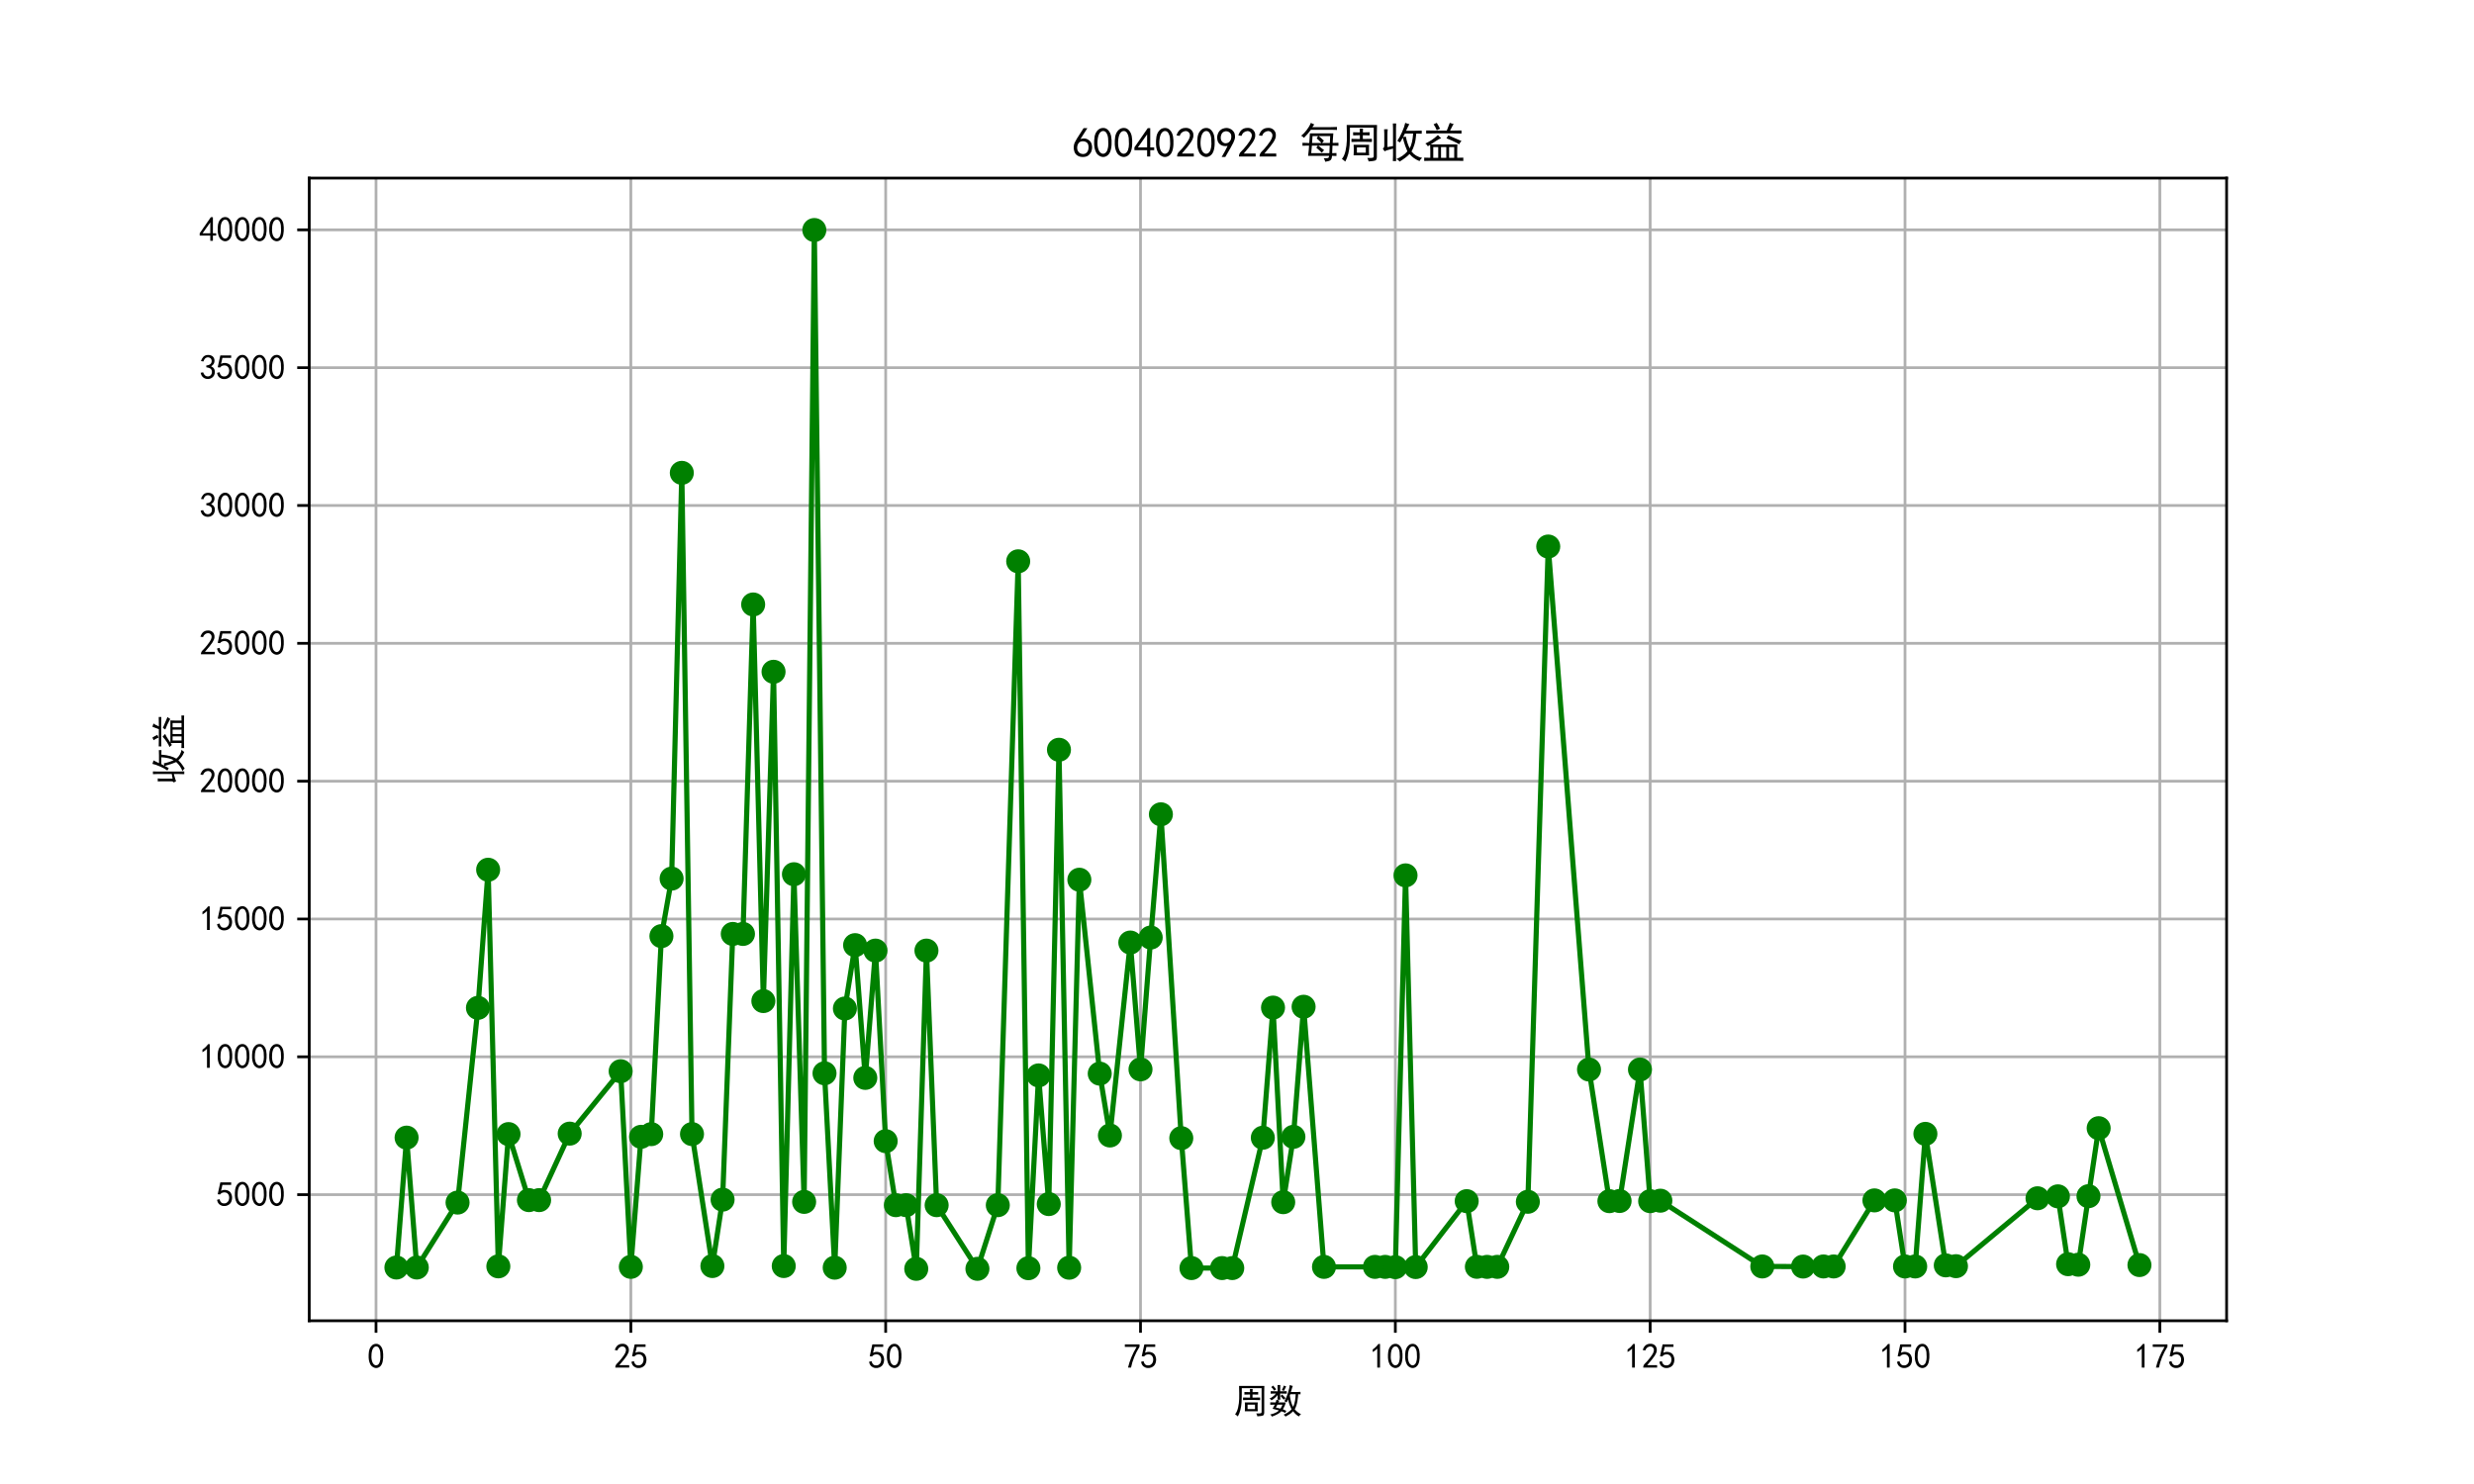 <?xml version="1.0" encoding="utf-8" standalone="no"?>
<!DOCTYPE svg PUBLIC "-//W3C//DTD SVG 1.1//EN"
  "http://www.w3.org/Graphics/SVG/1.1/DTD/svg11.dtd">
<svg xmlns:xlink="http://www.w3.org/1999/xlink" width="720pt" height="432pt" viewBox="0 0 720 432" xmlns="http://www.w3.org/2000/svg" version="1.1">
 <defs>
  <style type="text/css">*{stroke-linejoin: round; stroke-linecap: butt}</style>
 </defs>
 <g id="figure_1">
  <g id="patch_1">
   <path d="M 0 432 
L 720 432 
L 720 0 
L 0 0 
z
" style="fill: #ffffff"/>
  </g>
  <g id="axes_1">
   <g id="patch_2">
    <path d="M 90 384.48 
L 648 384.48 
L 648 51.84 
L 90 51.84 
z
" style="fill: #ffffff"/>
   </g>
   <g id="matplotlib.axis_1">
    <g id="xtick_1">
     <g id="line2d_1">
      <path d="M 109.431 384.48 
L 109.431 51.84 
" clip-path="url(#p61f55de482)" style="fill: none; stroke: #b0b0b0; stroke-width: 0.8; stroke-linecap: square"/>
     </g>
     <g id="line2d_2">
      <defs>
       <path id="m4ec28700ac" d="M 0 0 
L 0 3.5 
" style="stroke: #000000; stroke-width: 0.8"/>
      </defs>
      <g>
       <use xlink:href="#m4ec28700ac" x="109.431" y="384.48" style="stroke: #000000; stroke-width: 0.8"/>
      </g>
     </g>
     <g id="text_1">
      <!-- 0 -->
      <g transform="translate(106.931 398.355) scale(0.1 -0.1)">
       <defs>
        <path id="SimHei-30" d="M 225 2537 
Q 250 3200 412 3587 
Q 575 3975 875 4225 
Q 1175 4475 1612 4475 
Q 2050 4475 2375 4112 
Q 2700 3750 2800 3200 
Q 2900 2650 2862 1937 
Q 2825 1225 2612 775 
Q 2400 325 1975 150 
Q 1550 -25 1125 187 
Q 700 400 525 750 
Q 350 1100 275 1487 
Q 200 1875 225 2537 
z
M 750 2687 
Q 675 2000 800 1462 
Q 925 925 1212 700 
Q 1500 475 1800 612 
Q 2100 750 2237 1162 
Q 2375 1575 2375 2062 
Q 2375 2550 2337 2950 
Q 2300 3350 2112 3675 
Q 1925 4000 1612 4012 
Q 1300 4025 1062 3700 
Q 825 3375 750 2687 
z
" transform="scale(0.016)"/>
       </defs>
       <use xlink:href="#SimHei-30"/>
      </g>
     </g>
    </g>
    <g id="xtick_2">
     <g id="line2d_3">
      <path d="M 183.593 384.48 
L 183.593 51.84 
" clip-path="url(#p61f55de482)" style="fill: none; stroke: #b0b0b0; stroke-width: 0.8; stroke-linecap: square"/>
     </g>
     <g id="line2d_4">
      <g>
       <use xlink:href="#m4ec28700ac" x="183.593" y="384.48" style="stroke: #000000; stroke-width: 0.8"/>
      </g>
     </g>
     <g id="text_2">
      <!-- 25 -->
      <g transform="translate(178.593 398.355) scale(0.1 -0.1)">
       <defs>
        <path id="SimHei-32" d="M 300 250 
Q 325 625 650 925 
Q 975 1225 1475 1862 
Q 1975 2500 2125 2850 
Q 2275 3200 2237 3450 
Q 2200 3700 2000 3862 
Q 1800 4025 1537 4000 
Q 1275 3975 1037 3800 
Q 800 3625 675 3275 
L 200 3350 
Q 400 3925 712 4187 
Q 1025 4450 1450 4475 
Q 1700 4500 1900 4462 
Q 2100 4425 2312 4287 
Q 2525 4150 2662 3875 
Q 2800 3600 2762 3212 
Q 2725 2825 2375 2287 
Q 2025 1750 1025 600 
L 2825 600 
L 2825 150 
L 300 150 
L 300 250 
z
" transform="scale(0.016)"/>
        <path id="SimHei-35" d="M 550 1325 
Q 725 650 1150 575 
Q 1575 500 1837 662 
Q 2100 825 2212 1087 
Q 2325 1350 2312 1675 
Q 2300 2000 2137 2225 
Q 1975 2450 1725 2525 
Q 1475 2600 1162 2525 
Q 850 2450 650 2175 
L 225 2225 
Q 275 2375 700 4375 
L 2675 4375 
L 2675 3925 
L 1075 3925 
Q 950 3250 825 2850 
Q 1200 3025 1525 3012 
Q 1850 3000 2150 2862 
Q 2450 2725 2587 2487 
Q 2725 2250 2787 2012 
Q 2850 1775 2837 1500 
Q 2825 1225 2725 937 
Q 2625 650 2425 462 
Q 2225 275 1937 162 
Q 1650 50 1275 75 
Q 900 100 562 350 
Q 225 600 100 1200 
L 550 1325 
z
" transform="scale(0.016)"/>
       </defs>
       <use xlink:href="#SimHei-32"/>
       <use xlink:href="#SimHei-35" x="50"/>
      </g>
     </g>
    </g>
    <g id="xtick_3">
     <g id="line2d_5">
      <path d="M 257.756 384.48 
L 257.756 51.84 
" clip-path="url(#p61f55de482)" style="fill: none; stroke: #b0b0b0; stroke-width: 0.8; stroke-linecap: square"/>
     </g>
     <g id="line2d_6">
      <g>
       <use xlink:href="#m4ec28700ac" x="257.756" y="384.48" style="stroke: #000000; stroke-width: 0.8"/>
      </g>
     </g>
     <g id="text_3">
      <!-- 50 -->
      <g transform="translate(252.756 398.355) scale(0.1 -0.1)">
       <use xlink:href="#SimHei-35"/>
       <use xlink:href="#SimHei-30" x="50"/>
      </g>
     </g>
    </g>
    <g id="xtick_4">
     <g id="line2d_7">
      <path d="M 331.919 384.48 
L 331.919 51.84 
" clip-path="url(#p61f55de482)" style="fill: none; stroke: #b0b0b0; stroke-width: 0.8; stroke-linecap: square"/>
     </g>
     <g id="line2d_8">
      <g>
       <use xlink:href="#m4ec28700ac" x="331.919" y="384.48" style="stroke: #000000; stroke-width: 0.8"/>
      </g>
     </g>
     <g id="text_4">
      <!-- 75 -->
      <g transform="translate(326.919 398.355) scale(0.1 -0.1)">
       <defs>
        <path id="SimHei-37" d="M 850 150 
Q 1300 2050 2425 3925 
L 275 3925 
L 275 4375 
L 2950 4375 
L 2950 3950 
Q 1775 2050 1400 150 
L 850 150 
z
" transform="scale(0.016)"/>
       </defs>
       <use xlink:href="#SimHei-37"/>
       <use xlink:href="#SimHei-35" x="50"/>
      </g>
     </g>
    </g>
    <g id="xtick_5">
     <g id="line2d_9">
      <path d="M 406.081 384.48 
L 406.081 51.84 
" clip-path="url(#p61f55de482)" style="fill: none; stroke: #b0b0b0; stroke-width: 0.8; stroke-linecap: square"/>
     </g>
     <g id="line2d_10">
      <g>
       <use xlink:href="#m4ec28700ac" x="406.081" y="384.48" style="stroke: #000000; stroke-width: 0.8"/>
      </g>
     </g>
     <g id="text_5">
      <!-- 100 -->
      <g transform="translate(398.581 398.355) scale(0.1 -0.1)">
       <defs>
        <path id="SimHei-31" d="M 1400 3600 
Q 1075 3275 575 2975 
L 575 3450 
Q 1200 3875 1600 4450 
L 1900 4450 
L 1900 150 
L 1400 150 
L 1400 3600 
z
" transform="scale(0.016)"/>
       </defs>
       <use xlink:href="#SimHei-31"/>
       <use xlink:href="#SimHei-30" x="50"/>
       <use xlink:href="#SimHei-30" x="100"/>
      </g>
     </g>
    </g>
    <g id="xtick_6">
     <g id="line2d_11">
      <path d="M 480.244 384.48 
L 480.244 51.84 
" clip-path="url(#p61f55de482)" style="fill: none; stroke: #b0b0b0; stroke-width: 0.8; stroke-linecap: square"/>
     </g>
     <g id="line2d_12">
      <g>
       <use xlink:href="#m4ec28700ac" x="480.244" y="384.48" style="stroke: #000000; stroke-width: 0.8"/>
      </g>
     </g>
     <g id="text_6">
      <!-- 125 -->
      <g transform="translate(472.744 398.355) scale(0.1 -0.1)">
       <use xlink:href="#SimHei-31"/>
       <use xlink:href="#SimHei-32" x="50"/>
       <use xlink:href="#SimHei-35" x="100"/>
      </g>
     </g>
    </g>
    <g id="xtick_7">
     <g id="line2d_13">
      <path d="M 554.407 384.48 
L 554.407 51.84 
" clip-path="url(#p61f55de482)" style="fill: none; stroke: #b0b0b0; stroke-width: 0.8; stroke-linecap: square"/>
     </g>
     <g id="line2d_14">
      <g>
       <use xlink:href="#m4ec28700ac" x="554.407" y="384.48" style="stroke: #000000; stroke-width: 0.8"/>
      </g>
     </g>
     <g id="text_7">
      <!-- 150 -->
      <g transform="translate(546.907 398.355) scale(0.1 -0.1)">
       <use xlink:href="#SimHei-31"/>
       <use xlink:href="#SimHei-35" x="50"/>
       <use xlink:href="#SimHei-30" x="100"/>
      </g>
     </g>
    </g>
    <g id="xtick_8">
     <g id="line2d_15">
      <path d="M 628.569 384.48 
L 628.569 51.84 
" clip-path="url(#p61f55de482)" style="fill: none; stroke: #b0b0b0; stroke-width: 0.8; stroke-linecap: square"/>
     </g>
     <g id="line2d_16">
      <g>
       <use xlink:href="#m4ec28700ac" x="628.569" y="384.48" style="stroke: #000000; stroke-width: 0.8"/>
      </g>
     </g>
     <g id="text_8">
      <!-- 175 -->
      <g transform="translate(621.069 398.355) scale(0.1 -0.1)">
       <use xlink:href="#SimHei-31"/>
       <use xlink:href="#SimHei-37" x="50"/>
       <use xlink:href="#SimHei-35" x="100"/>
      </g>
     </g>
    </g>
    <g id="text_9">
     <!-- 周数 -->
     <g transform="translate(359 411.339) scale(0.1 -0.1)">
      <defs>
       <path id="SimHei-5468" d="M 5600 4925 
Q 5575 4400 5575 3800 
L 5575 50 
Q 5550 -375 5325 -462 
Q 5100 -550 4325 -600 
Q 4300 -400 4125 -75 
Q 4800 -100 4962 -37 
Q 5125 25 5100 225 
L 5100 4525 
L 1500 4525 
Q 1500 2575 1450 1887 
Q 1400 1200 1237 550 
Q 1075 -100 775 -625 
Q 625 -450 275 -225 
Q 650 225 825 1000 
Q 1000 1775 1025 2587 
Q 1050 3400 1000 4925 
L 5600 4925 
z
M 2050 325 
Q 2075 625 2075 950 
L 2075 1400 
Q 2075 1625 2050 1925 
L 4400 1925 
Q 4375 1725 4375 1450 
L 4375 875 
Q 4375 600 4400 325 
L 2050 325 
z
M 3000 3800 
Q 3000 4150 2975 4375 
L 3475 4375 
Q 3450 4075 3450 3800 
Q 4100 3800 4475 3825 
L 4475 3350 
Q 4125 3375 3450 3375 
L 3450 2800 
Q 4200 2800 4825 2825 
L 4825 2350 
Q 4175 2375 3725 2375 
L 2750 2375 
Q 2325 2375 1725 2350 
L 1725 2825 
Q 2325 2800 3000 2800 
L 3000 3375 
Q 2500 3375 1975 3350 
L 1975 3825 
Q 2475 3800 3000 3800 
z
M 3900 725 
L 3900 1525 
L 2550 1525 
L 2550 725 
L 3900 725 
z
" transform="scale(0.016)"/>
       <path id="SimHei-6570" d="M 4525 4925 
Q 4475 4800 4400 4587 
Q 4325 4375 4175 3825 
L 5325 3825 
Q 5575 3825 5925 3850 
L 5925 3400 
Q 5650 3425 5500 3425 
Q 5500 3025 5362 2162 
Q 5225 1300 4875 675 
Q 5125 375 5437 137 
Q 5750 -100 6025 -200 
Q 5725 -425 5625 -625 
Q 5325 -450 5075 -225 
Q 4825 0 4575 325 
Q 4300 25 3987 -187 
Q 3675 -400 3200 -650 
Q 3075 -425 2850 -300 
Q 3225 -150 3650 125 
Q 4075 400 4300 675 
Q 4125 1025 3962 1425 
Q 3800 1825 3675 2475 
Q 3600 2275 3425 1950 
Q 3250 2050 3000 2150 
Q 3400 2850 3650 3675 
Q 3900 4500 3975 5100 
Q 4275 4975 4525 4925 
z
M 2100 2250 
Q 2000 2150 1875 1925 
L 3250 1925 
Q 3100 1300 2725 675 
Q 3125 525 3350 400 
Q 3225 225 3125 25 
Q 2900 175 2450 325 
Q 1950 -225 725 -650 
Q 600 -375 400 -275 
Q 1575 0 2000 475 
Q 1300 650 850 775 
Q 1000 1000 1250 1525 
Q 1000 1525 425 1500 
L 425 1950 
Q 900 1925 1400 1925 
Q 1500 2150 1550 2425 
Q 1825 2325 2100 2250 
z
M 1775 3950 
Q 1775 4550 1750 5100 
L 2250 5100 
Q 2225 4575 2225 3950 
Q 3075 3950 3425 3975 
L 3425 3525 
Q 3075 3550 2225 3550 
Q 2225 2825 2250 2425 
L 1750 2425 
Q 1775 2775 1775 3300 
Q 1650 3100 1300 2787 
Q 950 2475 650 2300 
Q 525 2525 275 2625 
Q 500 2700 875 2975 
Q 1250 3250 1450 3550 
Q 950 3550 500 3525 
L 500 3975 
Q 925 3950 1775 3950 
z
M 3975 3175 
Q 4200 1700 4600 1125 
Q 4850 1700 4937 2287 
Q 5025 2875 5050 3425 
L 4075 3425 
L 3975 3175 
z
M 1450 1000 
Q 1750 925 2275 800 
Q 2475 1050 2650 1525 
L 1725 1525 
Q 1600 1275 1450 1000 
z
M 3325 4825 
Q 3200 4625 3125 4450 
Q 3050 4275 2925 4025 
Q 2725 4125 2525 4175 
Q 2725 4500 2900 5000 
Q 3150 4875 3325 4825 
z
M 2575 3375 
Q 2900 3050 3200 2725 
Q 3050 2600 2875 2425 
Q 2525 2850 2300 3100 
Q 2450 3225 2575 3375 
z
M 925 5000 
Q 1275 4650 1500 4300 
L 1125 4075 
Q 950 4425 600 4725 
Q 825 4875 925 5000 
z
" transform="scale(0.016)"/>
      </defs>
      <use xlink:href="#SimHei-5468"/>
      <use xlink:href="#SimHei-6570" x="100"/>
     </g>
    </g>
   </g>
   <g id="matplotlib.axis_2">
    <g id="ytick_1">
     <g id="line2d_17">
      <path d="M 90 347.765 
L 648 347.765 
" clip-path="url(#p61f55de482)" style="fill: none; stroke: #b0b0b0; stroke-width: 0.8; stroke-linecap: square"/>
     </g>
     <g id="line2d_18">
      <defs>
       <path id="m8128d642ae" d="M 0 0 
L -3.5 0 
" style="stroke: #000000; stroke-width: 0.8"/>
      </defs>
      <g>
       <use xlink:href="#m8128d642ae" x="90" y="347.765" style="stroke: #000000; stroke-width: 0.8"/>
      </g>
     </g>
     <g id="text_10">
      <!-- 5000 -->
      <g transform="translate(63 351.202) scale(0.1 -0.1)">
       <use xlink:href="#SimHei-35"/>
       <use xlink:href="#SimHei-30" x="50"/>
       <use xlink:href="#SimHei-30" x="100"/>
       <use xlink:href="#SimHei-30" x="150"/>
      </g>
     </g>
    </g>
    <g id="ytick_2">
     <g id="line2d_19">
      <path d="M 90 307.642 
L 648 307.642 
" clip-path="url(#p61f55de482)" style="fill: none; stroke: #b0b0b0; stroke-width: 0.8; stroke-linecap: square"/>
     </g>
     <g id="line2d_20">
      <g>
       <use xlink:href="#m8128d642ae" x="90" y="307.642" style="stroke: #000000; stroke-width: 0.8"/>
      </g>
     </g>
     <g id="text_11">
      <!-- 10000 -->
      <g transform="translate(58 311.08) scale(0.1 -0.1)">
       <use xlink:href="#SimHei-31"/>
       <use xlink:href="#SimHei-30" x="50"/>
       <use xlink:href="#SimHei-30" x="100"/>
       <use xlink:href="#SimHei-30" x="150"/>
       <use xlink:href="#SimHei-30" x="200"/>
      </g>
     </g>
    </g>
    <g id="ytick_3">
     <g id="line2d_21">
      <path d="M 90 267.52 
L 648 267.52 
" clip-path="url(#p61f55de482)" style="fill: none; stroke: #b0b0b0; stroke-width: 0.8; stroke-linecap: square"/>
     </g>
     <g id="line2d_22">
      <g>
       <use xlink:href="#m8128d642ae" x="90" y="267.52" style="stroke: #000000; stroke-width: 0.8"/>
      </g>
     </g>
     <g id="text_12">
      <!-- 15000 -->
      <g transform="translate(58 270.958) scale(0.1 -0.1)">
       <use xlink:href="#SimHei-31"/>
       <use xlink:href="#SimHei-35" x="50"/>
       <use xlink:href="#SimHei-30" x="100"/>
       <use xlink:href="#SimHei-30" x="150"/>
       <use xlink:href="#SimHei-30" x="200"/>
      </g>
     </g>
    </g>
    <g id="ytick_4">
     <g id="line2d_23">
      <path d="M 90 227.398 
L 648 227.398 
" clip-path="url(#p61f55de482)" style="fill: none; stroke: #b0b0b0; stroke-width: 0.8; stroke-linecap: square"/>
     </g>
     <g id="line2d_24">
      <g>
       <use xlink:href="#m8128d642ae" x="90" y="227.398" style="stroke: #000000; stroke-width: 0.8"/>
      </g>
     </g>
     <g id="text_13">
      <!-- 20000 -->
      <g transform="translate(58 230.835) scale(0.1 -0.1)">
       <use xlink:href="#SimHei-32"/>
       <use xlink:href="#SimHei-30" x="50"/>
       <use xlink:href="#SimHei-30" x="100"/>
       <use xlink:href="#SimHei-30" x="150"/>
       <use xlink:href="#SimHei-30" x="200"/>
      </g>
     </g>
    </g>
    <g id="ytick_5">
     <g id="line2d_25">
      <path d="M 90 187.276 
L 648 187.276 
" clip-path="url(#p61f55de482)" style="fill: none; stroke: #b0b0b0; stroke-width: 0.8; stroke-linecap: square"/>
     </g>
     <g id="line2d_26">
      <g>
       <use xlink:href="#m8128d642ae" x="90" y="187.276" style="stroke: #000000; stroke-width: 0.8"/>
      </g>
     </g>
     <g id="text_14">
      <!-- 25000 -->
      <g transform="translate(58 190.713) scale(0.1 -0.1)">
       <use xlink:href="#SimHei-32"/>
       <use xlink:href="#SimHei-35" x="50"/>
       <use xlink:href="#SimHei-30" x="100"/>
       <use xlink:href="#SimHei-30" x="150"/>
       <use xlink:href="#SimHei-30" x="200"/>
      </g>
     </g>
    </g>
    <g id="ytick_6">
     <g id="line2d_27">
      <path d="M 90 147.153 
L 648 147.153 
" clip-path="url(#p61f55de482)" style="fill: none; stroke: #b0b0b0; stroke-width: 0.8; stroke-linecap: square"/>
     </g>
     <g id="line2d_28">
      <g>
       <use xlink:href="#m8128d642ae" x="90" y="147.153" style="stroke: #000000; stroke-width: 0.8"/>
      </g>
     </g>
     <g id="text_15">
      <!-- 30000 -->
      <g transform="translate(58 150.591) scale(0.1 -0.1)">
       <defs>
        <path id="SimHei-33" d="M 250 1225 
L 700 1300 
Q 800 975 1025 762 
Q 1250 550 1587 562 
Q 1925 575 2125 837 
Q 2325 1100 2300 1437 
Q 2275 1775 2037 1962 
Q 1800 2150 1275 2225 
L 1275 2550 
Q 1800 2600 2037 2825 
Q 2275 3050 2250 3412 
Q 2225 3775 1925 3937 
Q 1625 4100 1287 3975 
Q 950 3850 750 3275 
L 300 3350 
Q 450 3800 712 4100 
Q 975 4400 1425 4450 
Q 1875 4500 2212 4337 
Q 2550 4175 2687 3837 
Q 2825 3500 2725 3100 
Q 2625 2700 2150 2400 
Q 2500 2250 2687 1950 
Q 2875 1650 2812 1162 
Q 2750 675 2375 375 
Q 2000 75 1525 87 
Q 1050 100 700 387 
Q 350 675 250 1225 
z
" transform="scale(0.016)"/>
       </defs>
       <use xlink:href="#SimHei-33"/>
       <use xlink:href="#SimHei-30" x="50"/>
       <use xlink:href="#SimHei-30" x="100"/>
       <use xlink:href="#SimHei-30" x="150"/>
       <use xlink:href="#SimHei-30" x="200"/>
      </g>
     </g>
    </g>
    <g id="ytick_7">
     <g id="line2d_29">
      <path d="M 90 107.031 
L 648 107.031 
" clip-path="url(#p61f55de482)" style="fill: none; stroke: #b0b0b0; stroke-width: 0.8; stroke-linecap: square"/>
     </g>
     <g id="line2d_30">
      <g>
       <use xlink:href="#m8128d642ae" x="90" y="107.031" style="stroke: #000000; stroke-width: 0.8"/>
      </g>
     </g>
     <g id="text_16">
      <!-- 35000 -->
      <g transform="translate(58 110.469) scale(0.1 -0.1)">
       <use xlink:href="#SimHei-33"/>
       <use xlink:href="#SimHei-35" x="50"/>
       <use xlink:href="#SimHei-30" x="100"/>
       <use xlink:href="#SimHei-30" x="150"/>
       <use xlink:href="#SimHei-30" x="200"/>
      </g>
     </g>
    </g>
    <g id="ytick_8">
     <g id="line2d_31">
      <path d="M 90 66.909 
L 648 66.909 
" clip-path="url(#p61f55de482)" style="fill: none; stroke: #b0b0b0; stroke-width: 0.8; stroke-linecap: square"/>
     </g>
     <g id="line2d_32">
      <g>
       <use xlink:href="#m8128d642ae" x="90" y="66.909" style="stroke: #000000; stroke-width: 0.8"/>
      </g>
     </g>
     <g id="text_17">
      <!-- 40000 -->
      <g transform="translate(58 70.346) scale(0.1 -0.1)">
       <defs>
        <path id="SimHei-34" d="M 2000 1100 
L 75 1100 
L 75 1525 
L 2100 4450 
L 2475 4450 
L 2475 1525 
L 3075 1525 
L 3075 1100 
L 2475 1100 
L 2475 150 
L 2000 150 
L 2000 1100 
z
M 2000 1525 
L 2000 3500 
L 600 1525 
L 2000 1525 
z
" transform="scale(0.016)"/>
       </defs>
       <use xlink:href="#SimHei-34"/>
       <use xlink:href="#SimHei-30" x="50"/>
       <use xlink:href="#SimHei-30" x="100"/>
       <use xlink:href="#SimHei-30" x="150"/>
       <use xlink:href="#SimHei-30" x="200"/>
      </g>
     </g>
    </g>
    <g id="text_18">
     <!-- 收益 -->
     <g transform="translate(52.75 228.16) rotate(-90) scale(0.1 -0.1)">
      <defs>
       <path id="SimHei-6536" d="M 4250 5050 
Q 4125 4850 3750 4050 
L 5150 4050 
Q 5675 4050 6125 4075 
L 6125 3600 
Q 5675 3625 5300 3625 
Q 5225 2625 5025 1975 
Q 4825 1325 4575 900 
Q 4900 500 5287 275 
Q 5675 50 6200 -75 
Q 5900 -275 5800 -550 
Q 5300 -350 4950 -100 
Q 4600 150 4275 525 
Q 3800 0 2775 -625 
Q 2650 -425 2300 -225 
Q 3275 150 3950 925 
Q 3775 1325 3612 1787 
Q 3450 2250 3250 3000 
Q 2975 2450 2825 2275 
Q 2650 2400 2425 2525 
Q 2775 3025 3137 3837 
Q 3500 4650 3625 5250 
Q 3925 5125 4250 5050 
z
M 975 4275 
Q 925 3950 925 3450 
L 925 1575 
L 1775 1725 
L 1775 4425 
Q 1775 4775 1750 5150 
L 2250 5150 
Q 2225 4850 2225 4450 
L 2225 300 
Q 2225 -50 2250 -550 
L 1750 -550 
Q 1775 -25 1775 350 
L 1775 1350 
Q 625 1050 500 925 
Q 375 1125 225 1350 
Q 450 1475 450 1800 
L 450 3575 
Q 450 3925 425 4275 
L 975 4275 
z
M 3725 3150 
Q 3800 2700 3962 2212 
Q 4125 1725 4300 1375 
Q 4725 2150 4825 3625 
L 3575 3625 
Q 3400 3275 3300 3100 
L 3725 3150 
z
" transform="scale(0.016)"/>
       <path id="SimHei-76ca" d="M 2825 2925 
Q 2425 2775 2012 2487 
Q 1600 2200 1225 1975 
L 5275 1975 
Q 5250 1575 5250 1000 
L 5250 -50 
Q 5800 -50 6175 -25 
L 6175 -525 
Q 5725 -500 5250 -500 
L 1325 -500 
Q 700 -500 250 -525 
L 250 -25 
Q 600 -50 1175 -50 
L 1175 1050 
Q 1175 1575 1150 1925 
Q 1000 1800 800 1700 
Q 650 1950 425 2125 
Q 800 2275 1312 2600 
Q 1825 2925 2325 3400 
Q 2550 3150 2825 2925 
z
M 4725 5050 
Q 4575 4900 4462 4637 
Q 4350 4375 4175 4075 
L 4625 4075 
Q 5350 4075 5900 4100 
L 5900 3625 
Q 5350 3650 4625 3650 
L 1975 3650 
Q 1350 3650 550 3625 
L 550 4100 
Q 1175 4075 1975 4075 
L 3675 4075 
Q 3775 4300 3887 4625 
Q 4000 4950 4125 5250 
L 4725 5050 
z
M 3600 -50 
L 3600 1575 
L 2800 1575 
L 2800 -50 
L 3600 -50 
z
M 4800 -50 
L 4800 1575 
L 4025 1575 
L 4025 -50 
L 4800 -50 
z
M 2375 -50 
L 2375 1575 
L 1625 1575 
L 1625 -50 
L 2375 -50 
z
M 3900 3350 
Q 4375 3150 4900 2925 
Q 5425 2700 5900 2500 
Q 5700 2300 5550 2000 
Q 5025 2300 4512 2537 
Q 4000 2775 3625 2900 
Q 3750 3075 3900 3350 
z
M 2150 5250 
Q 2375 4925 2650 4350 
Q 2425 4275 2150 4125 
Q 1950 4650 1675 5025 
Q 1875 5100 2150 5250 
z
" transform="scale(0.016)"/>
      </defs>
      <use xlink:href="#SimHei-6536"/>
      <use xlink:href="#SimHei-76ca" x="100"/>
     </g>
    </g>
   </g>
   <g id="line2d_33">
    <path d="M 115.364 368.981 
L 118.33 331.169 
L 121.297 368.981 
L 133.163 350.075 
L 139.096 293.391 
L 142.062 253.184 
L 145.029 368.644 
L 147.995 330.137 
L 153.928 349.36 
L 156.895 349.36 
L 165.794 330.007 
L 180.627 311.839 
L 183.593 368.789 
L 186.56 330.937 
L 189.526 330.153 
L 192.493 272.51 
L 195.459 255.768 
L 198.426 137.651 
L 201.392 330.136 
L 207.325 368.552 
L 210.292 349.217 
L 213.258 271.876 
L 216.225 271.876 
L 219.191 175.968 
L 222.158 291.416 
L 225.124 195.562 
L 228.091 368.552 
L 231.057 254.492 
L 234.024 349.873 
L 236.99 66.96 
L 239.957 312.444 
L 242.923 369.026 
L 245.89 293.583 
L 248.856 275.138 
L 251.823 313.779 
L 254.789 276.725 
L 257.756 332.196 
L 260.722 350.833 
L 263.689 350.833 
L 266.656 369.36 
L 269.622 276.725 
L 272.589 350.833 
L 284.455 369.36 
L 290.388 350.833 
L 296.321 163.401 
L 299.287 369.18 
L 302.254 313.058 
L 305.22 350.513 
L 308.187 218.261 
L 311.153 369.04 
L 314.12 256.092 
L 320.053 312.538 
L 323.019 330.546 
L 328.952 274.378 
L 331.919 311.296 
L 334.885 272.923 
L 337.852 237.048 
L 343.785 331.322 
L 346.751 369.144 
L 355.651 369.144 
L 358.617 369.144 
L 367.517 331.198 
L 370.483 293.318 
L 373.45 349.962 
L 376.416 330.94 
L 379.383 293.075 
L 385.316 368.796 
L 400.148 368.796 
L 403.115 368.796 
L 406.081 368.874 
L 409.048 254.823 
L 412.014 368.849 
L 426.847 349.662 
L 429.813 368.774 
L 432.78 368.796 
L 435.746 368.789 
L 444.646 349.844 
L 450.579 159.097 
L 462.445 311.344 
L 468.378 349.665 
L 471.344 349.615 
L 477.278 311.344 
L 480.244 349.665 
L 483.211 349.526 
L 512.876 368.674 
L 524.742 368.701 
L 530.675 368.674 
L 533.641 368.674 
L 545.507 349.442 
L 551.44 349.442 
L 554.407 368.674 
L 557.373 368.674 
L 560.34 330.073 
L 566.273 368.355 
L 569.239 368.591 
L 592.971 348.823 
L 598.904 348.263 
L 601.871 368.013 
L 604.837 368.165 
L 607.804 348.219 
L 610.77 328.421 
L 622.636 368.264 
" clip-path="url(#p61f55de482)" style="fill: none; stroke: #008000; stroke-width: 1.5; stroke-linecap: square"/>
    <defs>
     <path id="mc87373a430" d="M 0 3 
C 0.796 3 1.559 2.684 2.121 2.121 
C 2.684 1.559 3 0.796 3 0 
C 3 -0.796 2.684 -1.559 2.121 -2.121 
C 1.559 -2.684 0.796 -3 0 -3 
C -0.796 -3 -1.559 -2.684 -2.121 -2.121 
C -2.684 -1.559 -3 -0.796 -3 0 
C -3 0.796 -2.684 1.559 -2.121 2.121 
C -1.559 2.684 -0.796 3 0 3 
z
" style="stroke: #008000"/>
    </defs>
    <g clip-path="url(#p61f55de482)">
     <use xlink:href="#mc87373a430" x="115.364" y="368.981" style="fill: #008000; stroke: #008000"/>
     <use xlink:href="#mc87373a430" x="118.33" y="331.169" style="fill: #008000; stroke: #008000"/>
     <use xlink:href="#mc87373a430" x="121.297" y="368.981" style="fill: #008000; stroke: #008000"/>
     <use xlink:href="#mc87373a430" x="133.163" y="350.075" style="fill: #008000; stroke: #008000"/>
     <use xlink:href="#mc87373a430" x="139.096" y="293.391" style="fill: #008000; stroke: #008000"/>
     <use xlink:href="#mc87373a430" x="142.062" y="253.184" style="fill: #008000; stroke: #008000"/>
     <use xlink:href="#mc87373a430" x="145.029" y="368.644" style="fill: #008000; stroke: #008000"/>
     <use xlink:href="#mc87373a430" x="147.995" y="330.137" style="fill: #008000; stroke: #008000"/>
     <use xlink:href="#mc87373a430" x="153.928" y="349.36" style="fill: #008000; stroke: #008000"/>
     <use xlink:href="#mc87373a430" x="156.895" y="349.36" style="fill: #008000; stroke: #008000"/>
     <use xlink:href="#mc87373a430" x="165.794" y="330.007" style="fill: #008000; stroke: #008000"/>
     <use xlink:href="#mc87373a430" x="180.627" y="311.839" style="fill: #008000; stroke: #008000"/>
     <use xlink:href="#mc87373a430" x="183.593" y="368.789" style="fill: #008000; stroke: #008000"/>
     <use xlink:href="#mc87373a430" x="186.56" y="330.937" style="fill: #008000; stroke: #008000"/>
     <use xlink:href="#mc87373a430" x="189.526" y="330.153" style="fill: #008000; stroke: #008000"/>
     <use xlink:href="#mc87373a430" x="192.493" y="272.51" style="fill: #008000; stroke: #008000"/>
     <use xlink:href="#mc87373a430" x="195.459" y="255.768" style="fill: #008000; stroke: #008000"/>
     <use xlink:href="#mc87373a430" x="198.426" y="137.651" style="fill: #008000; stroke: #008000"/>
     <use xlink:href="#mc87373a430" x="201.392" y="330.136" style="fill: #008000; stroke: #008000"/>
     <use xlink:href="#mc87373a430" x="207.325" y="368.552" style="fill: #008000; stroke: #008000"/>
     <use xlink:href="#mc87373a430" x="210.292" y="349.217" style="fill: #008000; stroke: #008000"/>
     <use xlink:href="#mc87373a430" x="213.258" y="271.876" style="fill: #008000; stroke: #008000"/>
     <use xlink:href="#mc87373a430" x="216.225" y="271.876" style="fill: #008000; stroke: #008000"/>
     <use xlink:href="#mc87373a430" x="219.191" y="175.968" style="fill: #008000; stroke: #008000"/>
     <use xlink:href="#mc87373a430" x="222.158" y="291.416" style="fill: #008000; stroke: #008000"/>
     <use xlink:href="#mc87373a430" x="225.124" y="195.562" style="fill: #008000; stroke: #008000"/>
     <use xlink:href="#mc87373a430" x="228.091" y="368.552" style="fill: #008000; stroke: #008000"/>
     <use xlink:href="#mc87373a430" x="231.057" y="254.492" style="fill: #008000; stroke: #008000"/>
     <use xlink:href="#mc87373a430" x="234.024" y="349.873" style="fill: #008000; stroke: #008000"/>
     <use xlink:href="#mc87373a430" x="236.99" y="66.96" style="fill: #008000; stroke: #008000"/>
     <use xlink:href="#mc87373a430" x="239.957" y="312.444" style="fill: #008000; stroke: #008000"/>
     <use xlink:href="#mc87373a430" x="242.923" y="369.026" style="fill: #008000; stroke: #008000"/>
     <use xlink:href="#mc87373a430" x="245.89" y="293.583" style="fill: #008000; stroke: #008000"/>
     <use xlink:href="#mc87373a430" x="248.856" y="275.138" style="fill: #008000; stroke: #008000"/>
     <use xlink:href="#mc87373a430" x="251.823" y="313.779" style="fill: #008000; stroke: #008000"/>
     <use xlink:href="#mc87373a430" x="254.789" y="276.725" style="fill: #008000; stroke: #008000"/>
     <use xlink:href="#mc87373a430" x="257.756" y="332.196" style="fill: #008000; stroke: #008000"/>
     <use xlink:href="#mc87373a430" x="260.722" y="350.833" style="fill: #008000; stroke: #008000"/>
     <use xlink:href="#mc87373a430" x="263.689" y="350.833" style="fill: #008000; stroke: #008000"/>
     <use xlink:href="#mc87373a430" x="266.656" y="369.36" style="fill: #008000; stroke: #008000"/>
     <use xlink:href="#mc87373a430" x="269.622" y="276.725" style="fill: #008000; stroke: #008000"/>
     <use xlink:href="#mc87373a430" x="272.589" y="350.833" style="fill: #008000; stroke: #008000"/>
     <use xlink:href="#mc87373a430" x="284.455" y="369.36" style="fill: #008000; stroke: #008000"/>
     <use xlink:href="#mc87373a430" x="290.388" y="350.833" style="fill: #008000; stroke: #008000"/>
     <use xlink:href="#mc87373a430" x="296.321" y="163.401" style="fill: #008000; stroke: #008000"/>
     <use xlink:href="#mc87373a430" x="299.287" y="369.18" style="fill: #008000; stroke: #008000"/>
     <use xlink:href="#mc87373a430" x="302.254" y="313.058" style="fill: #008000; stroke: #008000"/>
     <use xlink:href="#mc87373a430" x="305.22" y="350.513" style="fill: #008000; stroke: #008000"/>
     <use xlink:href="#mc87373a430" x="308.187" y="218.261" style="fill: #008000; stroke: #008000"/>
     <use xlink:href="#mc87373a430" x="311.153" y="369.04" style="fill: #008000; stroke: #008000"/>
     <use xlink:href="#mc87373a430" x="314.12" y="256.092" style="fill: #008000; stroke: #008000"/>
     <use xlink:href="#mc87373a430" x="320.053" y="312.538" style="fill: #008000; stroke: #008000"/>
     <use xlink:href="#mc87373a430" x="323.019" y="330.546" style="fill: #008000; stroke: #008000"/>
     <use xlink:href="#mc87373a430" x="328.952" y="274.378" style="fill: #008000; stroke: #008000"/>
     <use xlink:href="#mc87373a430" x="331.919" y="311.296" style="fill: #008000; stroke: #008000"/>
     <use xlink:href="#mc87373a430" x="334.885" y="272.923" style="fill: #008000; stroke: #008000"/>
     <use xlink:href="#mc87373a430" x="337.852" y="237.048" style="fill: #008000; stroke: #008000"/>
     <use xlink:href="#mc87373a430" x="343.785" y="331.322" style="fill: #008000; stroke: #008000"/>
     <use xlink:href="#mc87373a430" x="346.751" y="369.144" style="fill: #008000; stroke: #008000"/>
     <use xlink:href="#mc87373a430" x="355.651" y="369.144" style="fill: #008000; stroke: #008000"/>
     <use xlink:href="#mc87373a430" x="358.617" y="369.144" style="fill: #008000; stroke: #008000"/>
     <use xlink:href="#mc87373a430" x="367.517" y="331.198" style="fill: #008000; stroke: #008000"/>
     <use xlink:href="#mc87373a430" x="370.483" y="293.318" style="fill: #008000; stroke: #008000"/>
     <use xlink:href="#mc87373a430" x="373.45" y="349.962" style="fill: #008000; stroke: #008000"/>
     <use xlink:href="#mc87373a430" x="376.416" y="330.94" style="fill: #008000; stroke: #008000"/>
     <use xlink:href="#mc87373a430" x="379.383" y="293.075" style="fill: #008000; stroke: #008000"/>
     <use xlink:href="#mc87373a430" x="385.316" y="368.796" style="fill: #008000; stroke: #008000"/>
     <use xlink:href="#mc87373a430" x="400.148" y="368.796" style="fill: #008000; stroke: #008000"/>
     <use xlink:href="#mc87373a430" x="403.115" y="368.796" style="fill: #008000; stroke: #008000"/>
     <use xlink:href="#mc87373a430" x="406.081" y="368.874" style="fill: #008000; stroke: #008000"/>
     <use xlink:href="#mc87373a430" x="409.048" y="254.823" style="fill: #008000; stroke: #008000"/>
     <use xlink:href="#mc87373a430" x="412.014" y="368.849" style="fill: #008000; stroke: #008000"/>
     <use xlink:href="#mc87373a430" x="426.847" y="349.662" style="fill: #008000; stroke: #008000"/>
     <use xlink:href="#mc87373a430" x="429.813" y="368.774" style="fill: #008000; stroke: #008000"/>
     <use xlink:href="#mc87373a430" x="432.78" y="368.796" style="fill: #008000; stroke: #008000"/>
     <use xlink:href="#mc87373a430" x="435.746" y="368.789" style="fill: #008000; stroke: #008000"/>
     <use xlink:href="#mc87373a430" x="444.646" y="349.844" style="fill: #008000; stroke: #008000"/>
     <use xlink:href="#mc87373a430" x="450.579" y="159.097" style="fill: #008000; stroke: #008000"/>
     <use xlink:href="#mc87373a430" x="462.445" y="311.344" style="fill: #008000; stroke: #008000"/>
     <use xlink:href="#mc87373a430" x="468.378" y="349.665" style="fill: #008000; stroke: #008000"/>
     <use xlink:href="#mc87373a430" x="471.344" y="349.615" style="fill: #008000; stroke: #008000"/>
     <use xlink:href="#mc87373a430" x="477.278" y="311.344" style="fill: #008000; stroke: #008000"/>
     <use xlink:href="#mc87373a430" x="480.244" y="349.665" style="fill: #008000; stroke: #008000"/>
     <use xlink:href="#mc87373a430" x="483.211" y="349.526" style="fill: #008000; stroke: #008000"/>
     <use xlink:href="#mc87373a430" x="512.876" y="368.674" style="fill: #008000; stroke: #008000"/>
     <use xlink:href="#mc87373a430" x="524.742" y="368.701" style="fill: #008000; stroke: #008000"/>
     <use xlink:href="#mc87373a430" x="530.675" y="368.674" style="fill: #008000; stroke: #008000"/>
     <use xlink:href="#mc87373a430" x="533.641" y="368.674" style="fill: #008000; stroke: #008000"/>
     <use xlink:href="#mc87373a430" x="545.507" y="349.442" style="fill: #008000; stroke: #008000"/>
     <use xlink:href="#mc87373a430" x="551.44" y="349.442" style="fill: #008000; stroke: #008000"/>
     <use xlink:href="#mc87373a430" x="554.407" y="368.674" style="fill: #008000; stroke: #008000"/>
     <use xlink:href="#mc87373a430" x="557.373" y="368.674" style="fill: #008000; stroke: #008000"/>
     <use xlink:href="#mc87373a430" x="560.34" y="330.073" style="fill: #008000; stroke: #008000"/>
     <use xlink:href="#mc87373a430" x="566.273" y="368.355" style="fill: #008000; stroke: #008000"/>
     <use xlink:href="#mc87373a430" x="569.239" y="368.591" style="fill: #008000; stroke: #008000"/>
     <use xlink:href="#mc87373a430" x="592.971" y="348.823" style="fill: #008000; stroke: #008000"/>
     <use xlink:href="#mc87373a430" x="598.904" y="348.263" style="fill: #008000; stroke: #008000"/>
     <use xlink:href="#mc87373a430" x="601.871" y="368.013" style="fill: #008000; stroke: #008000"/>
     <use xlink:href="#mc87373a430" x="604.837" y="368.165" style="fill: #008000; stroke: #008000"/>
     <use xlink:href="#mc87373a430" x="607.804" y="348.219" style="fill: #008000; stroke: #008000"/>
     <use xlink:href="#mc87373a430" x="610.77" y="328.421" style="fill: #008000; stroke: #008000"/>
     <use xlink:href="#mc87373a430" x="622.636" y="368.264" style="fill: #008000; stroke: #008000"/>
    </g>
   </g>
   <g id="patch_3">
    <path d="M 90 384.48 
L 90 51.84 
" style="fill: none; stroke: #000000; stroke-width: 0.8; stroke-linejoin: miter; stroke-linecap: square"/>
   </g>
   <g id="patch_4">
    <path d="M 648 384.48 
L 648 51.84 
" style="fill: none; stroke: #000000; stroke-width: 0.8; stroke-linejoin: miter; stroke-linecap: square"/>
   </g>
   <g id="patch_5">
    <path d="M 90 384.48 
L 648 384.48 
" style="fill: none; stroke: #000000; stroke-width: 0.8; stroke-linejoin: miter; stroke-linecap: square"/>
   </g>
   <g id="patch_6">
    <path d="M 90 51.84 
L 648 51.84 
" style="fill: none; stroke: #000000; stroke-width: 0.8; stroke-linejoin: miter; stroke-linecap: square"/>
   </g>
   <g id="text_19">
    <!-- 6004020922 每周收益 -->
    <g transform="translate(312 45.84) scale(0.12 -0.12)">
     <defs>
      <path id="SimHei-36" d="M 250 1612 
Q 275 1975 387 2225 
Q 500 2475 725 2850 
L 1750 4450 
L 2325 4450 
L 1275 2800 
Q 1950 2975 2350 2750 
Q 2750 2525 2887 2237 
Q 3025 1950 3037 1612 
Q 3050 1275 2937 950 
Q 2825 625 2537 362 
Q 2250 100 1737 75 
Q 1225 50 862 262 
Q 500 475 362 862 
Q 225 1250 250 1612 
z
M 1025 787 
Q 1250 550 1625 525 
Q 2000 500 2250 775 
Q 2500 1050 2500 1575 
Q 2500 2100 2187 2300 
Q 1875 2500 1487 2450 
Q 1100 2400 925 2075 
Q 750 1750 775 1387 
Q 800 1025 1025 787 
z
" transform="scale(0.016)"/>
      <path id="SimHei-39" d="M 800 75 
Q 1350 1000 1700 1750 
Q 1075 1650 662 1912 
Q 250 2175 162 2625 
Q 75 3075 175 3437 
Q 275 3800 487 4037 
Q 700 4275 1000 4375 
Q 1300 4475 1537 4475 
Q 1775 4475 2025 4375 
Q 2275 4275 2475 4075 
Q 2675 3875 2750 3662 
Q 2825 3450 2825 3112 
Q 2825 2775 2575 2250 
Q 2325 1725 1350 75 
L 800 75 
z
M 662 2875 
Q 700 2550 937 2337 
Q 1175 2125 1450 2150 
Q 1725 2175 1887 2300 
Q 2050 2425 2200 2725 
Q 2300 3100 2250 3362 
Q 2200 3625 1987 3800 
Q 1775 3975 1525 3975 
Q 1375 4000 1137 3900 
Q 900 3800 762 3500 
Q 625 3200 662 2875 
z
" transform="scale(0.016)"/>
      <path id="SimHei-20" transform="scale(0.016)"/>
      <path id="SimHei-6bcf" d="M 5225 3650 
Q 5175 3150 5150 2675 
L 5125 2200 
Q 5525 2200 6000 2225 
L 6000 1775 
Q 5625 1800 5100 1800 
L 5050 650 
Q 5325 650 5700 675 
L 5700 225 
Q 5400 250 5025 250 
Q 5000 -275 4775 -425 
Q 4550 -575 4000 -650 
Q 3950 -400 3775 -125 
Q 4375 -125 4475 -50 
Q 4575 25 4575 250 
L 1400 250 
L 1500 1100 
L 1550 1800 
L 1275 1800 
Q 825 1800 550 1775 
L 550 2225 
Q 975 2200 1275 2200 
L 1575 2200 
L 1625 2825 
L 1675 3650 
L 5225 3650 
z
M 2350 5000 
Q 2175 4825 2050 4600 
L 4875 4600 
Q 5275 4600 5775 4625 
L 5775 4175 
Q 5275 4200 4875 4200 
L 1825 4200 
L 1375 3625 
Q 1125 3325 775 2975 
Q 600 3175 350 3300 
Q 725 3575 1150 4112 
Q 1575 4650 1825 5250 
Q 2125 5075 2350 5000 
z
M 1975 1800 
L 1875 650 
L 4625 650 
L 4675 1800 
L 2950 1800 
Q 3575 1275 3825 1125 
Q 3625 925 3475 725 
Q 3100 1100 2650 1475 
Q 2775 1675 2875 1800 
L 1975 1800 
z
M 2975 3250 
Q 3125 3150 3287 3012 
Q 3450 2875 3800 2550 
Q 3650 2350 3525 2200 
L 4700 2200 
L 4750 3250 
L 2975 3250 
z
M 2075 3250 
L 2000 2200 
L 3425 2200 
Q 3150 2500 3012 2625 
Q 2875 2750 2700 2900 
Q 2800 3050 2925 3250 
L 2075 3250 
z
" transform="scale(0.016)"/>
     </defs>
     <use xlink:href="#SimHei-36"/>
     <use xlink:href="#SimHei-30" x="50"/>
     <use xlink:href="#SimHei-30" x="100"/>
     <use xlink:href="#SimHei-34" x="150"/>
     <use xlink:href="#SimHei-30" x="200"/>
     <use xlink:href="#SimHei-32" x="250"/>
     <use xlink:href="#SimHei-30" x="300"/>
     <use xlink:href="#SimHei-39" x="350"/>
     <use xlink:href="#SimHei-32" x="400"/>
     <use xlink:href="#SimHei-32" x="450"/>
     <use xlink:href="#SimHei-20" x="500"/>
     <use xlink:href="#SimHei-6bcf" x="550"/>
     <use xlink:href="#SimHei-5468" x="650"/>
     <use xlink:href="#SimHei-6536" x="750"/>
     <use xlink:href="#SimHei-76ca" x="850"/>
    </g>
   </g>
  </g>
 </g>
 <defs>
  <clipPath id="p61f55de482">
   <rect x="90" y="51.84" width="558" height="332.64"/>
  </clipPath>
 </defs>
</svg>
